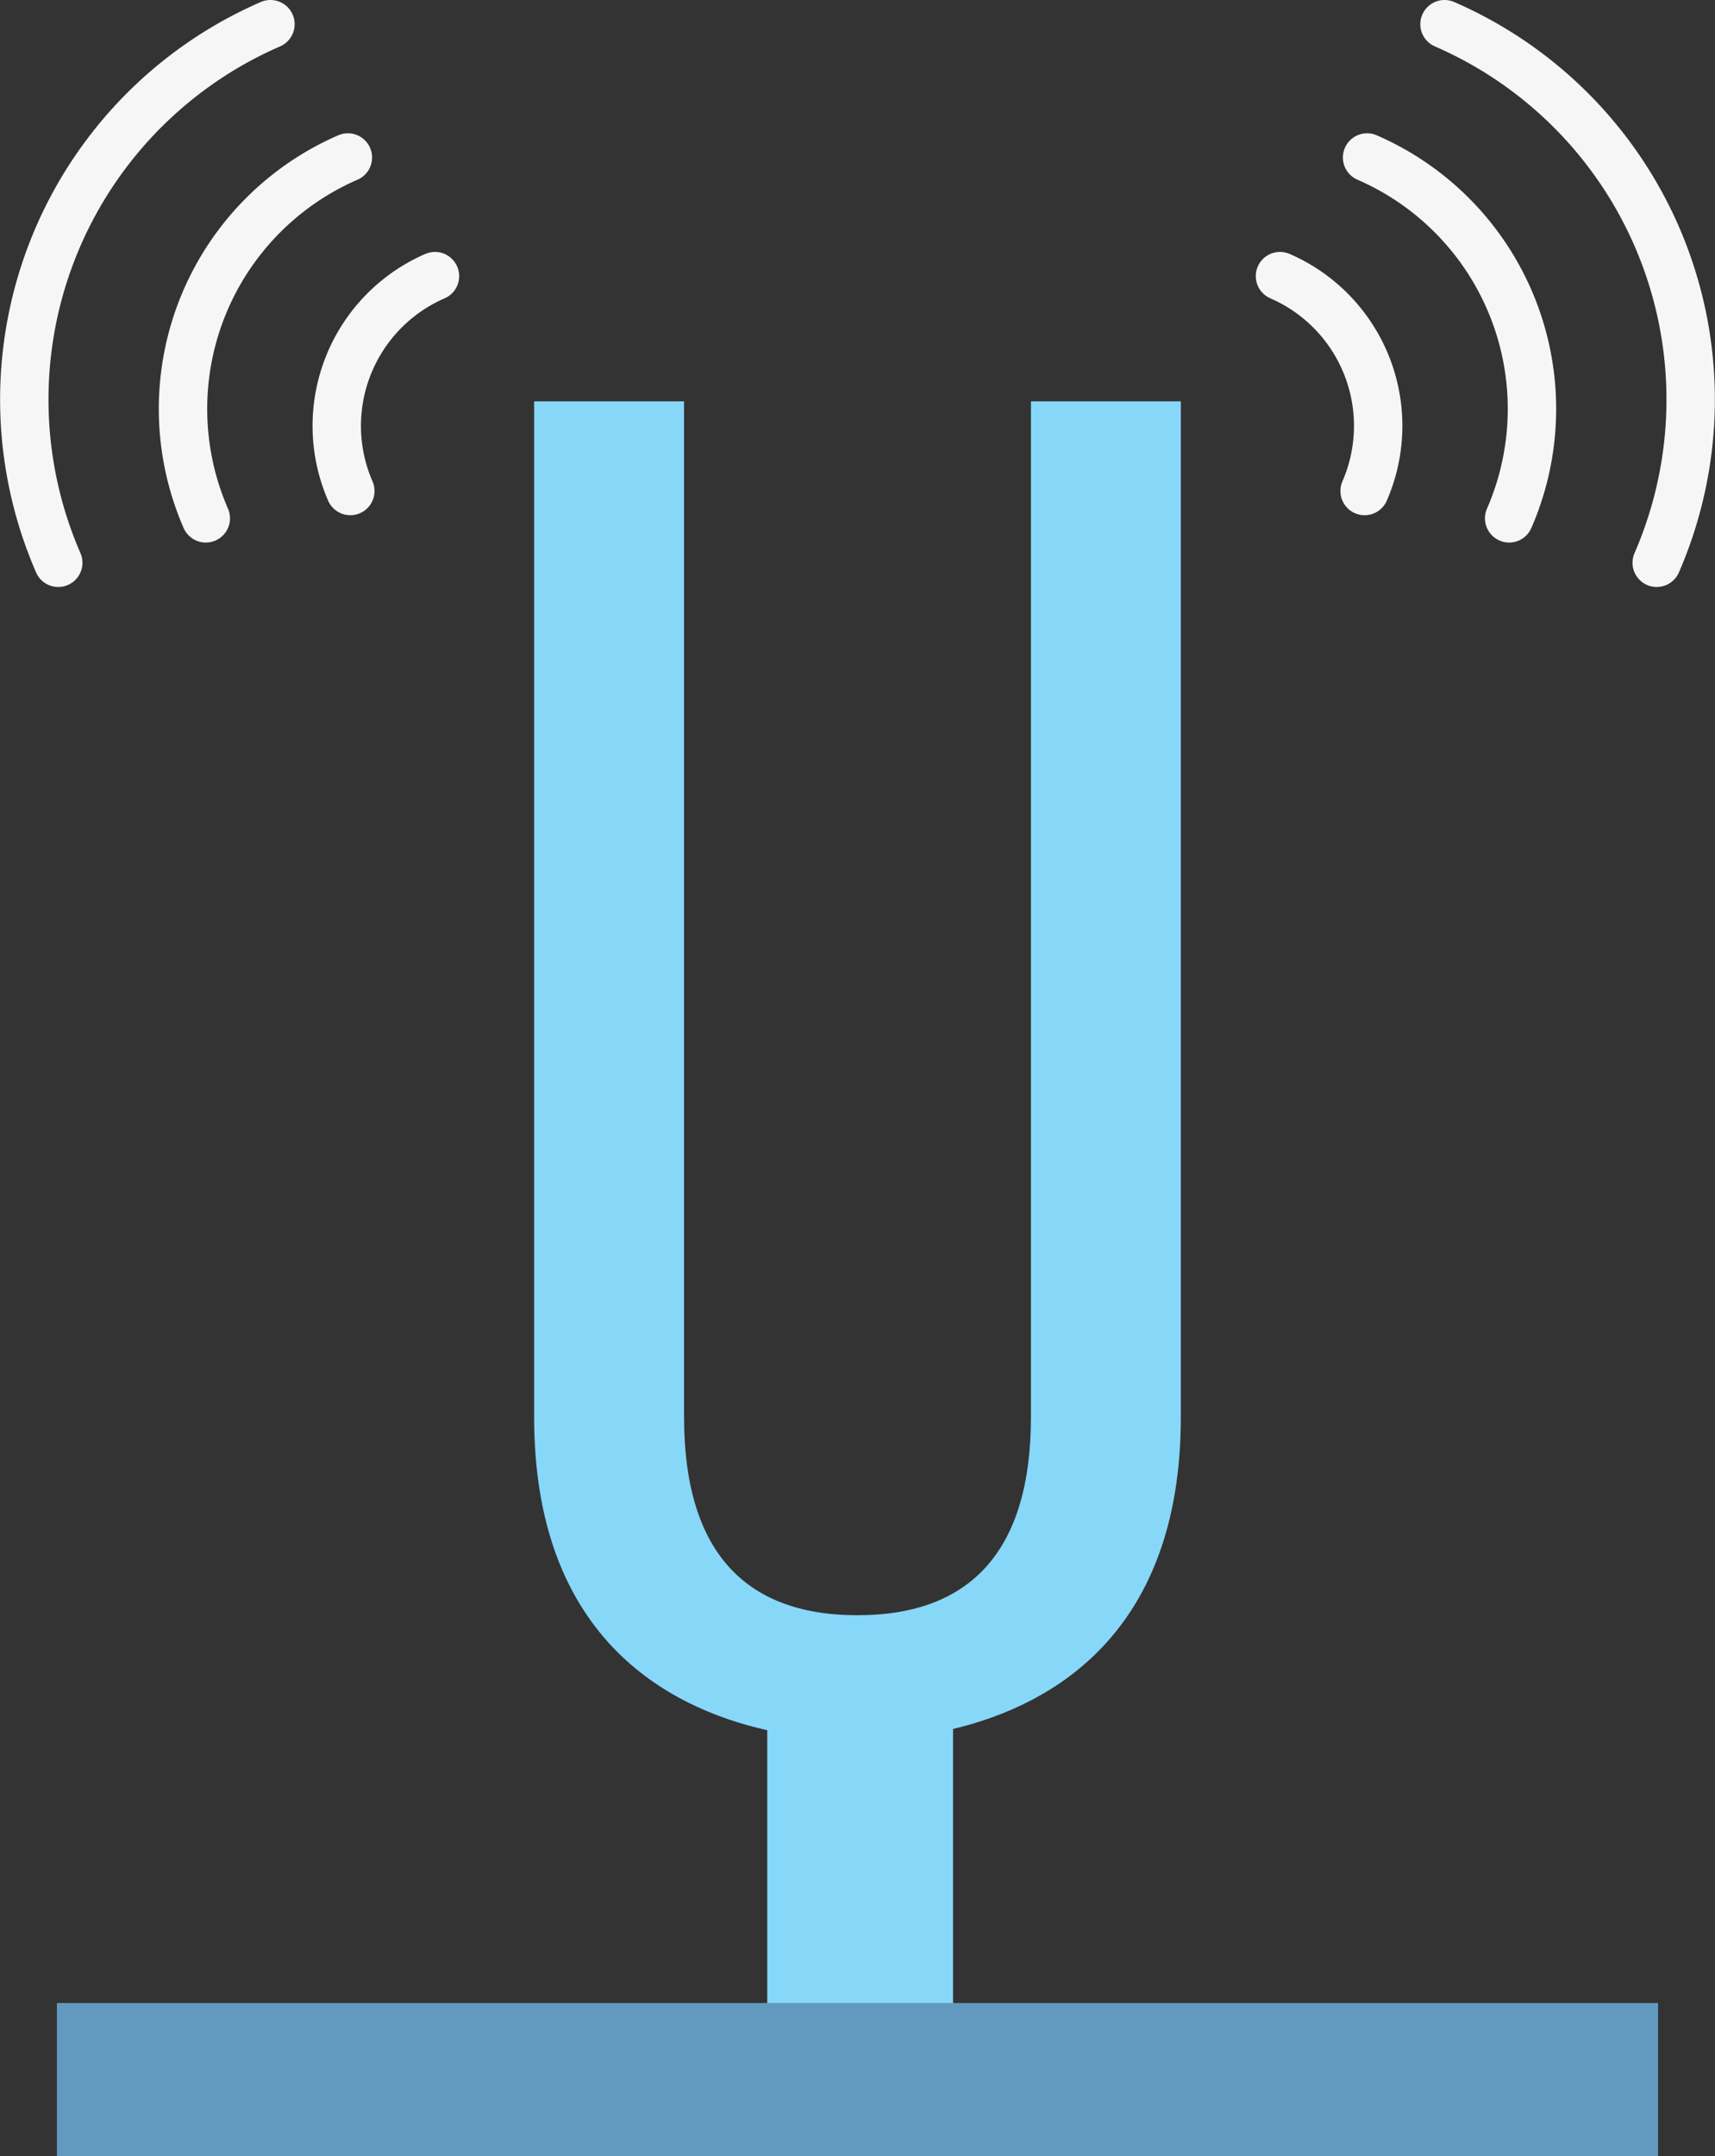 <svg id="Ebene_1" data-name="Ebene 1" xmlns="http://www.w3.org/2000/svg" viewBox="0 0 458.67 576.47"><rect x="0" y="0" width="458.67" height="576.47" fill="#333333" stroke="none"/><path d="M343.94,432.84" transform="translate(-70.67 -8.53)" style="fill:#6e627f"/><path d="M513.75,159A109.41,109.41,0,0,0,457,15" transform="translate(-70.67 -8.53)" style="fill:none;stroke:#f6f6f6;stroke-linecap:round;stroke-miterlimit:10;stroke-width:12.942px"/><path d="M474.29,147.12a73.28,73.28,0,0,0-38-96.48" transform="translate(-70.67 -8.53)" style="fill:none;stroke:#f6f6f6;stroke-linecap:round;stroke-miterlimit:10;stroke-width:12.942px"/><path d="M435.63,139.81A43.64,43.64,0,0,0,413,82.36" transform="translate(-70.67 -8.53)" style="fill:none;stroke:#f6f6f6;stroke-linecap:round;stroke-miterlimit:10;stroke-width:12.942px"/><path d="M86.25,159A109.41,109.41,0,0,1,143,15" transform="translate(-70.67 -8.53)" style="fill:none;stroke:#f6f6f6;stroke-linecap:round;stroke-miterlimit:10;stroke-width:12.942px"/><path d="M125.71,147.12a73.28,73.28,0,0,1,38-96.48" transform="translate(-70.67 -8.53)" style="fill:none;stroke:#f6f6f6;stroke-linecap:round;stroke-miterlimit:10;stroke-width:12.942px"/><path d="M164.36,139.81A43.65,43.65,0,0,1,187,82.36" transform="translate(-70.67 -8.53)" style="fill:none;stroke:#f6f6f6;stroke-linecap:round;stroke-miterlimit:10;stroke-width:12.942px"/><path d="M346.39,115.84V387.4c0,35.16-15.62,53-46.39,53s-46.38-17.82-46.38-53V115.84h-40.1V387.4c0,58.63,35.39,77.72,62.35,83.74v86.09h49.69V470.81c26.76-6.38,60.92-25.81,60.92-83.41V115.84Z" transform="translate(-70.67 -8.53)" style="fill:#87d7f9"/><rect x="15.22" y="535.55" width="428.23" height="40.92" style="fill:#6299bf"/></svg>